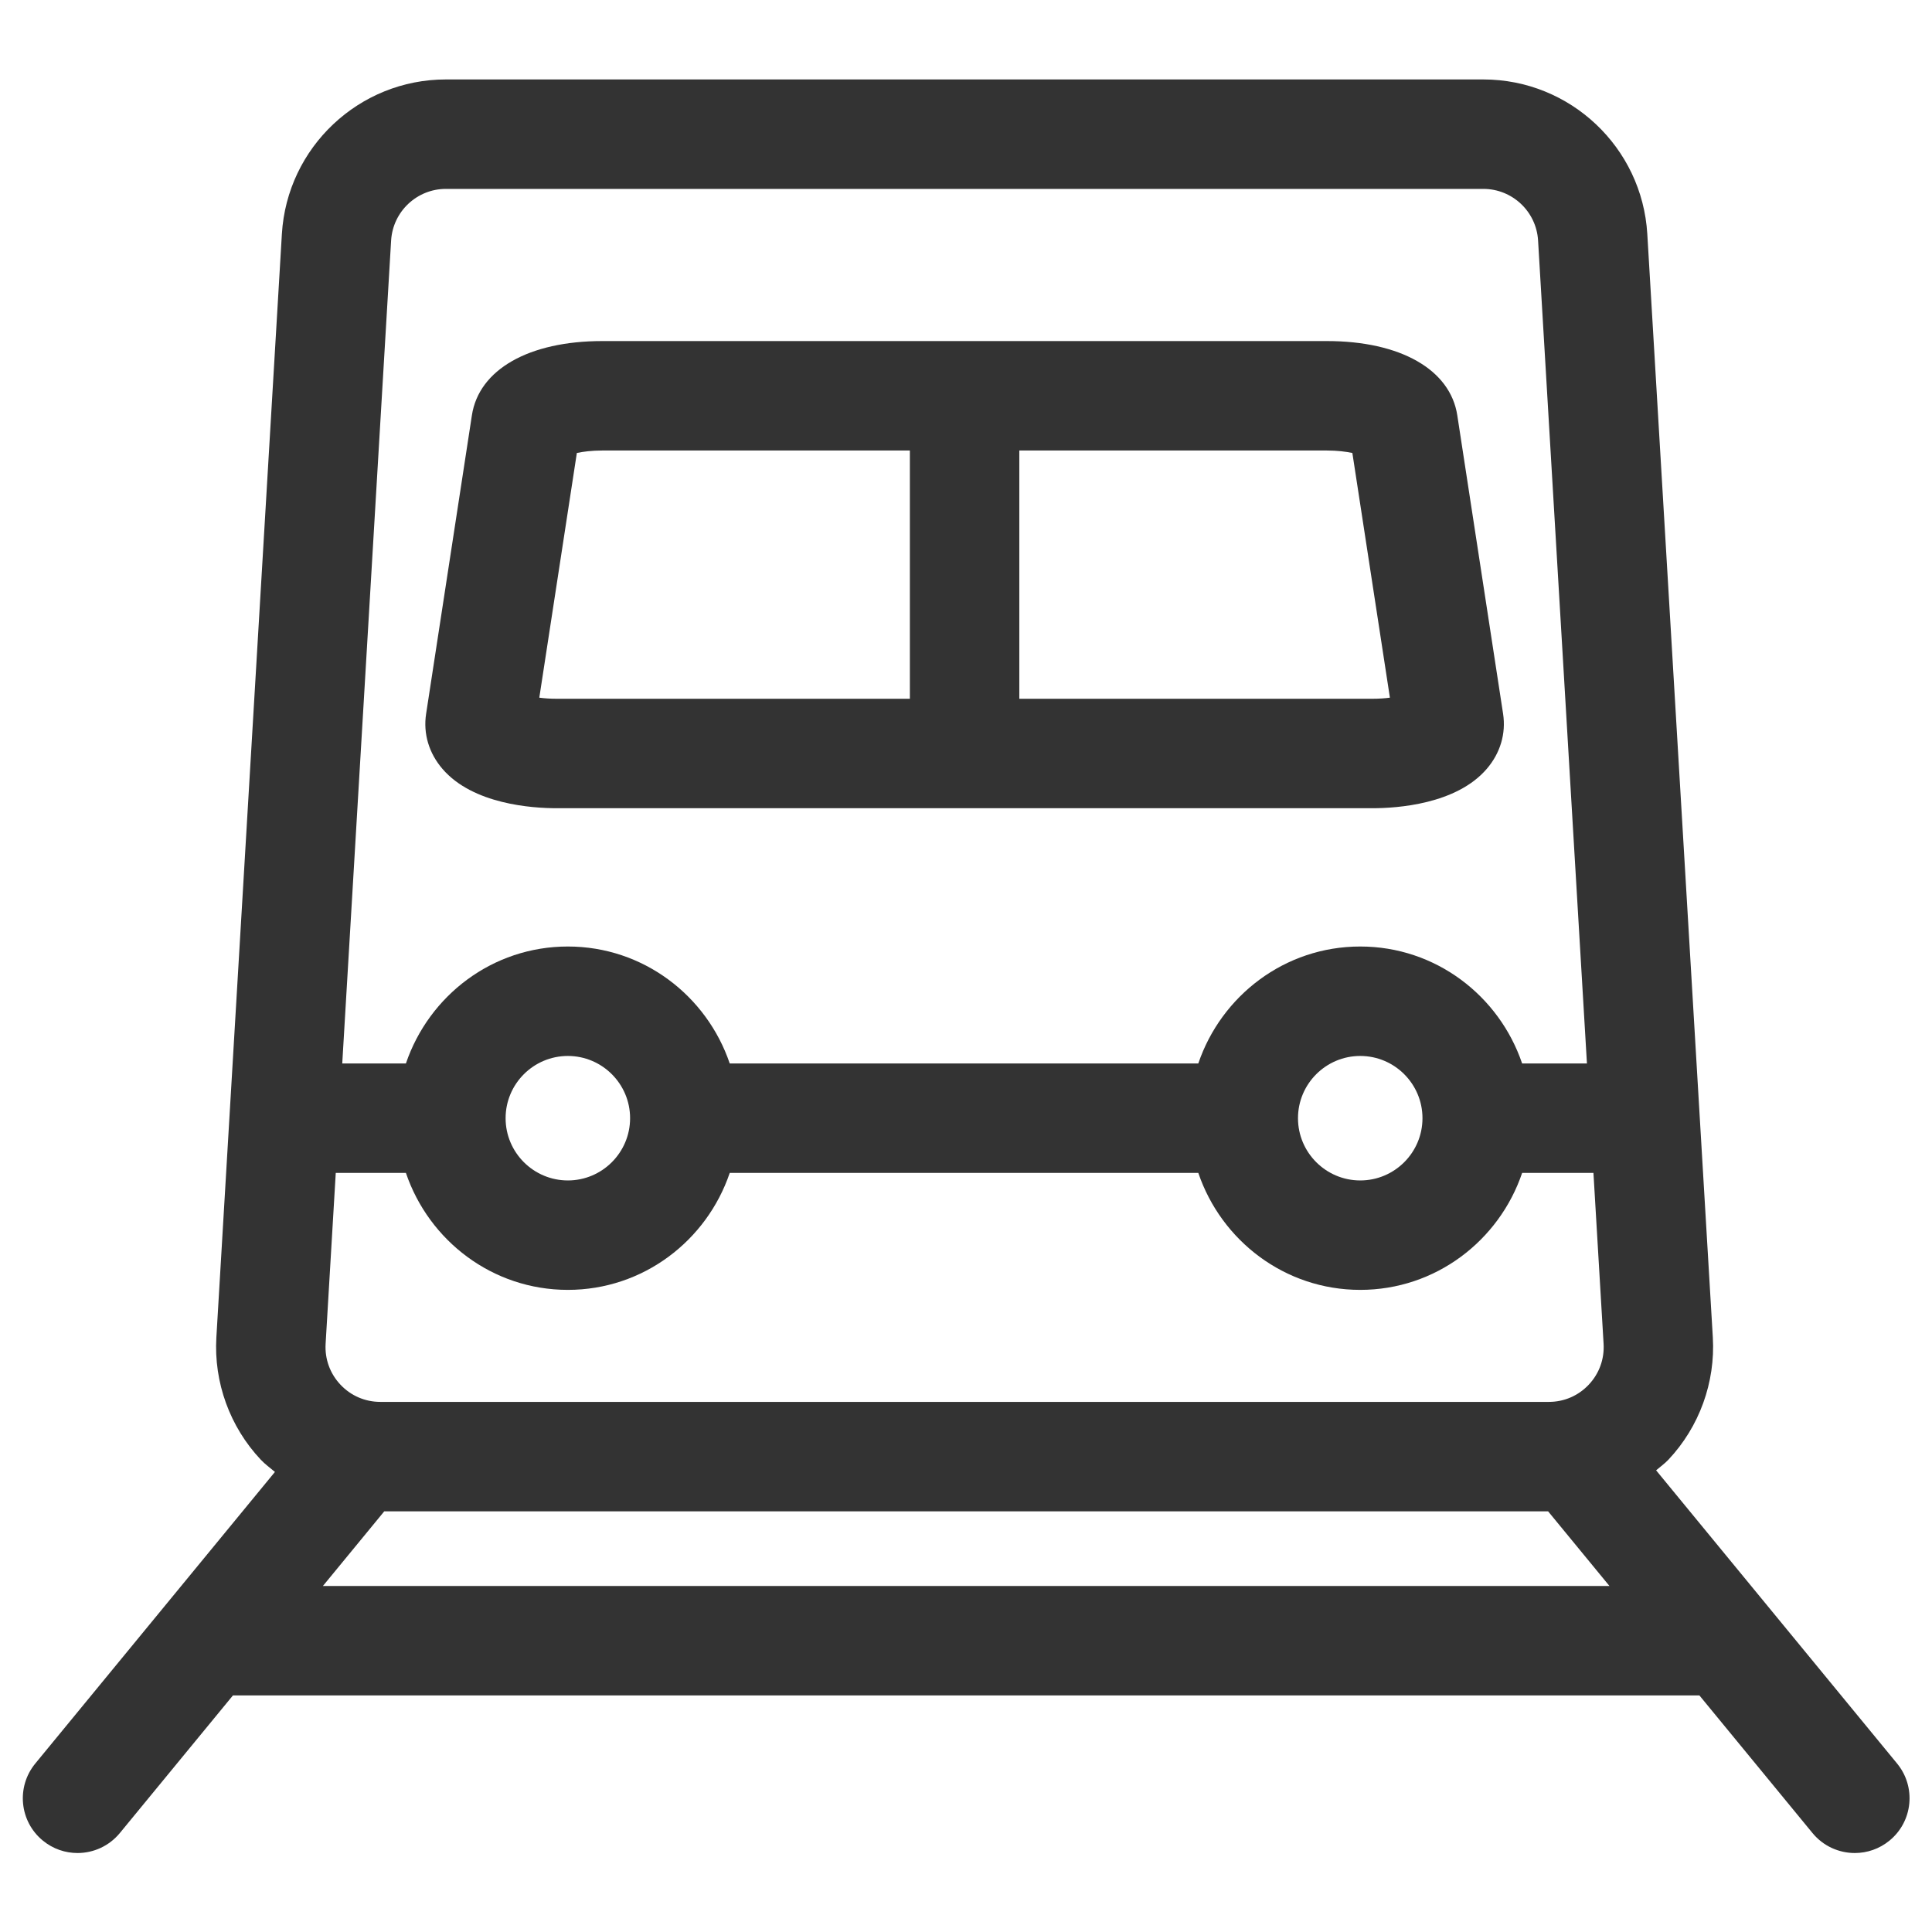 <?xml version="1.0" standalone="no"?><!DOCTYPE svg PUBLIC "-//W3C//DTD SVG 1.1//EN" "http://www.w3.org/Graphics/SVG/1.1/DTD/svg11.dtd"><svg class="icon" width="200px" height="200.00px" viewBox="0 0 1024 1024" version="1.1" xmlns="http://www.w3.org/2000/svg"><path fill="#333333" d="M295 428.37h432.52c12.8 0 44.34-2.03 60.5-20.86 7.18-8.36 10.25-18.71 8.65-29.18L772.4 220.17c-3.7-24.3-30.19-39.4-69.13-39.4H319.24c-38.94 0-65.43 15.1-69.13 39.37l-24.26 158.21c-1.61 10.45 1.47 20.81 8.65 29.16 16.16 18.83 47.7 20.86 60.5 20.86z m421.78-188.28l19.9 129.69c-2.64 0.35-5.72 0.58-9.16 0.58H540.26V238.78h163.01c5.56 0 10.16 0.59 13.51 1.31z m-411.04 0c3.34-0.72 7.95-1.31 13.5-1.31h163.01v131.58H295c-3.44 0-6.51-0.23-9.16-0.58l19.9-129.69z"  /><path fill="#333333" d="M1005.51 934.72L877.77 779.3c2.17-1.88 4.53-3.51 6.51-5.62 16.39-17.39 24.96-41.02 23.55-64.86L873.1 123.99c-2.74-45.91-40.92-81.88-86.9-81.88H236.3c-45.98 0-84.16 35.97-86.9 81.89l-34.72 584.82c-1.42 23.84 7.16 47.47 23.55 64.86 2.28 2.42 4.97 4.34 7.49 6.47L18.69 934.72c-10.16 12.38-8.38 30.66 4 40.82 5.4 4.44 11.91 6.6 18.39 6.6 8.38 0 16.69-3.62 22.43-10.58l59.96-72.96h777.24l59.96 72.96c5.74 6.98 14.05 10.58 22.43 10.58 6.48 0 12.99-2.16 18.39-6.6 12.4-10.16 14.18-28.44 4.02-40.82zM201.59 743.03c-8.08 0-15.6-3.24-21.15-9.13-5.53-5.88-8.33-13.57-7.86-21.64l5.38-90.59h37.18c12.19 35.91 45.85 61.99 85.82 61.99s73.63-26.08 85.82-61.99h248.35c12.19 35.91 45.85 61.99 85.82 61.99 39.97 0 73.63-26.08 85.82-61.99h37.79l5.38 90.59c0.47 8.07-2.32 15.76-7.86 21.64-5.55 5.89-13.07 9.13-21.15 9.13H201.59z m66.39-150.36c0-18.19 14.8-32.99 32.99-32.99 18.18 0 32.99 14.79 32.99 32.99s-14.8 32.99-32.99 32.99c-18.19-0.01-32.99-14.8-32.99-32.99z m419.98 0c0-18.19 14.8-32.99 32.99-32.99 18.18 0 32.99 14.79 32.99 32.99s-14.8 32.99-32.99 32.99c-18.19-0.01-32.99-14.8-32.99-32.99zM236.31 100.12h549.9c15.35 0 28.08 12.01 29 27.32l25.9 436.22h-34.35c-12.19-35.91-45.84-61.99-85.82-61.99-39.97 0-73.63 26.08-85.82 61.99H386.78c-12.19-35.91-45.84-61.99-85.82-61.99s-73.63 26.08-85.82 61.99H181.4l25.9-436.21c0.93-15.32 13.66-27.33 29.01-27.33zM171.15 840.6l32.51-39.56h616.87l32.51 39.56H171.15z"  /></svg>